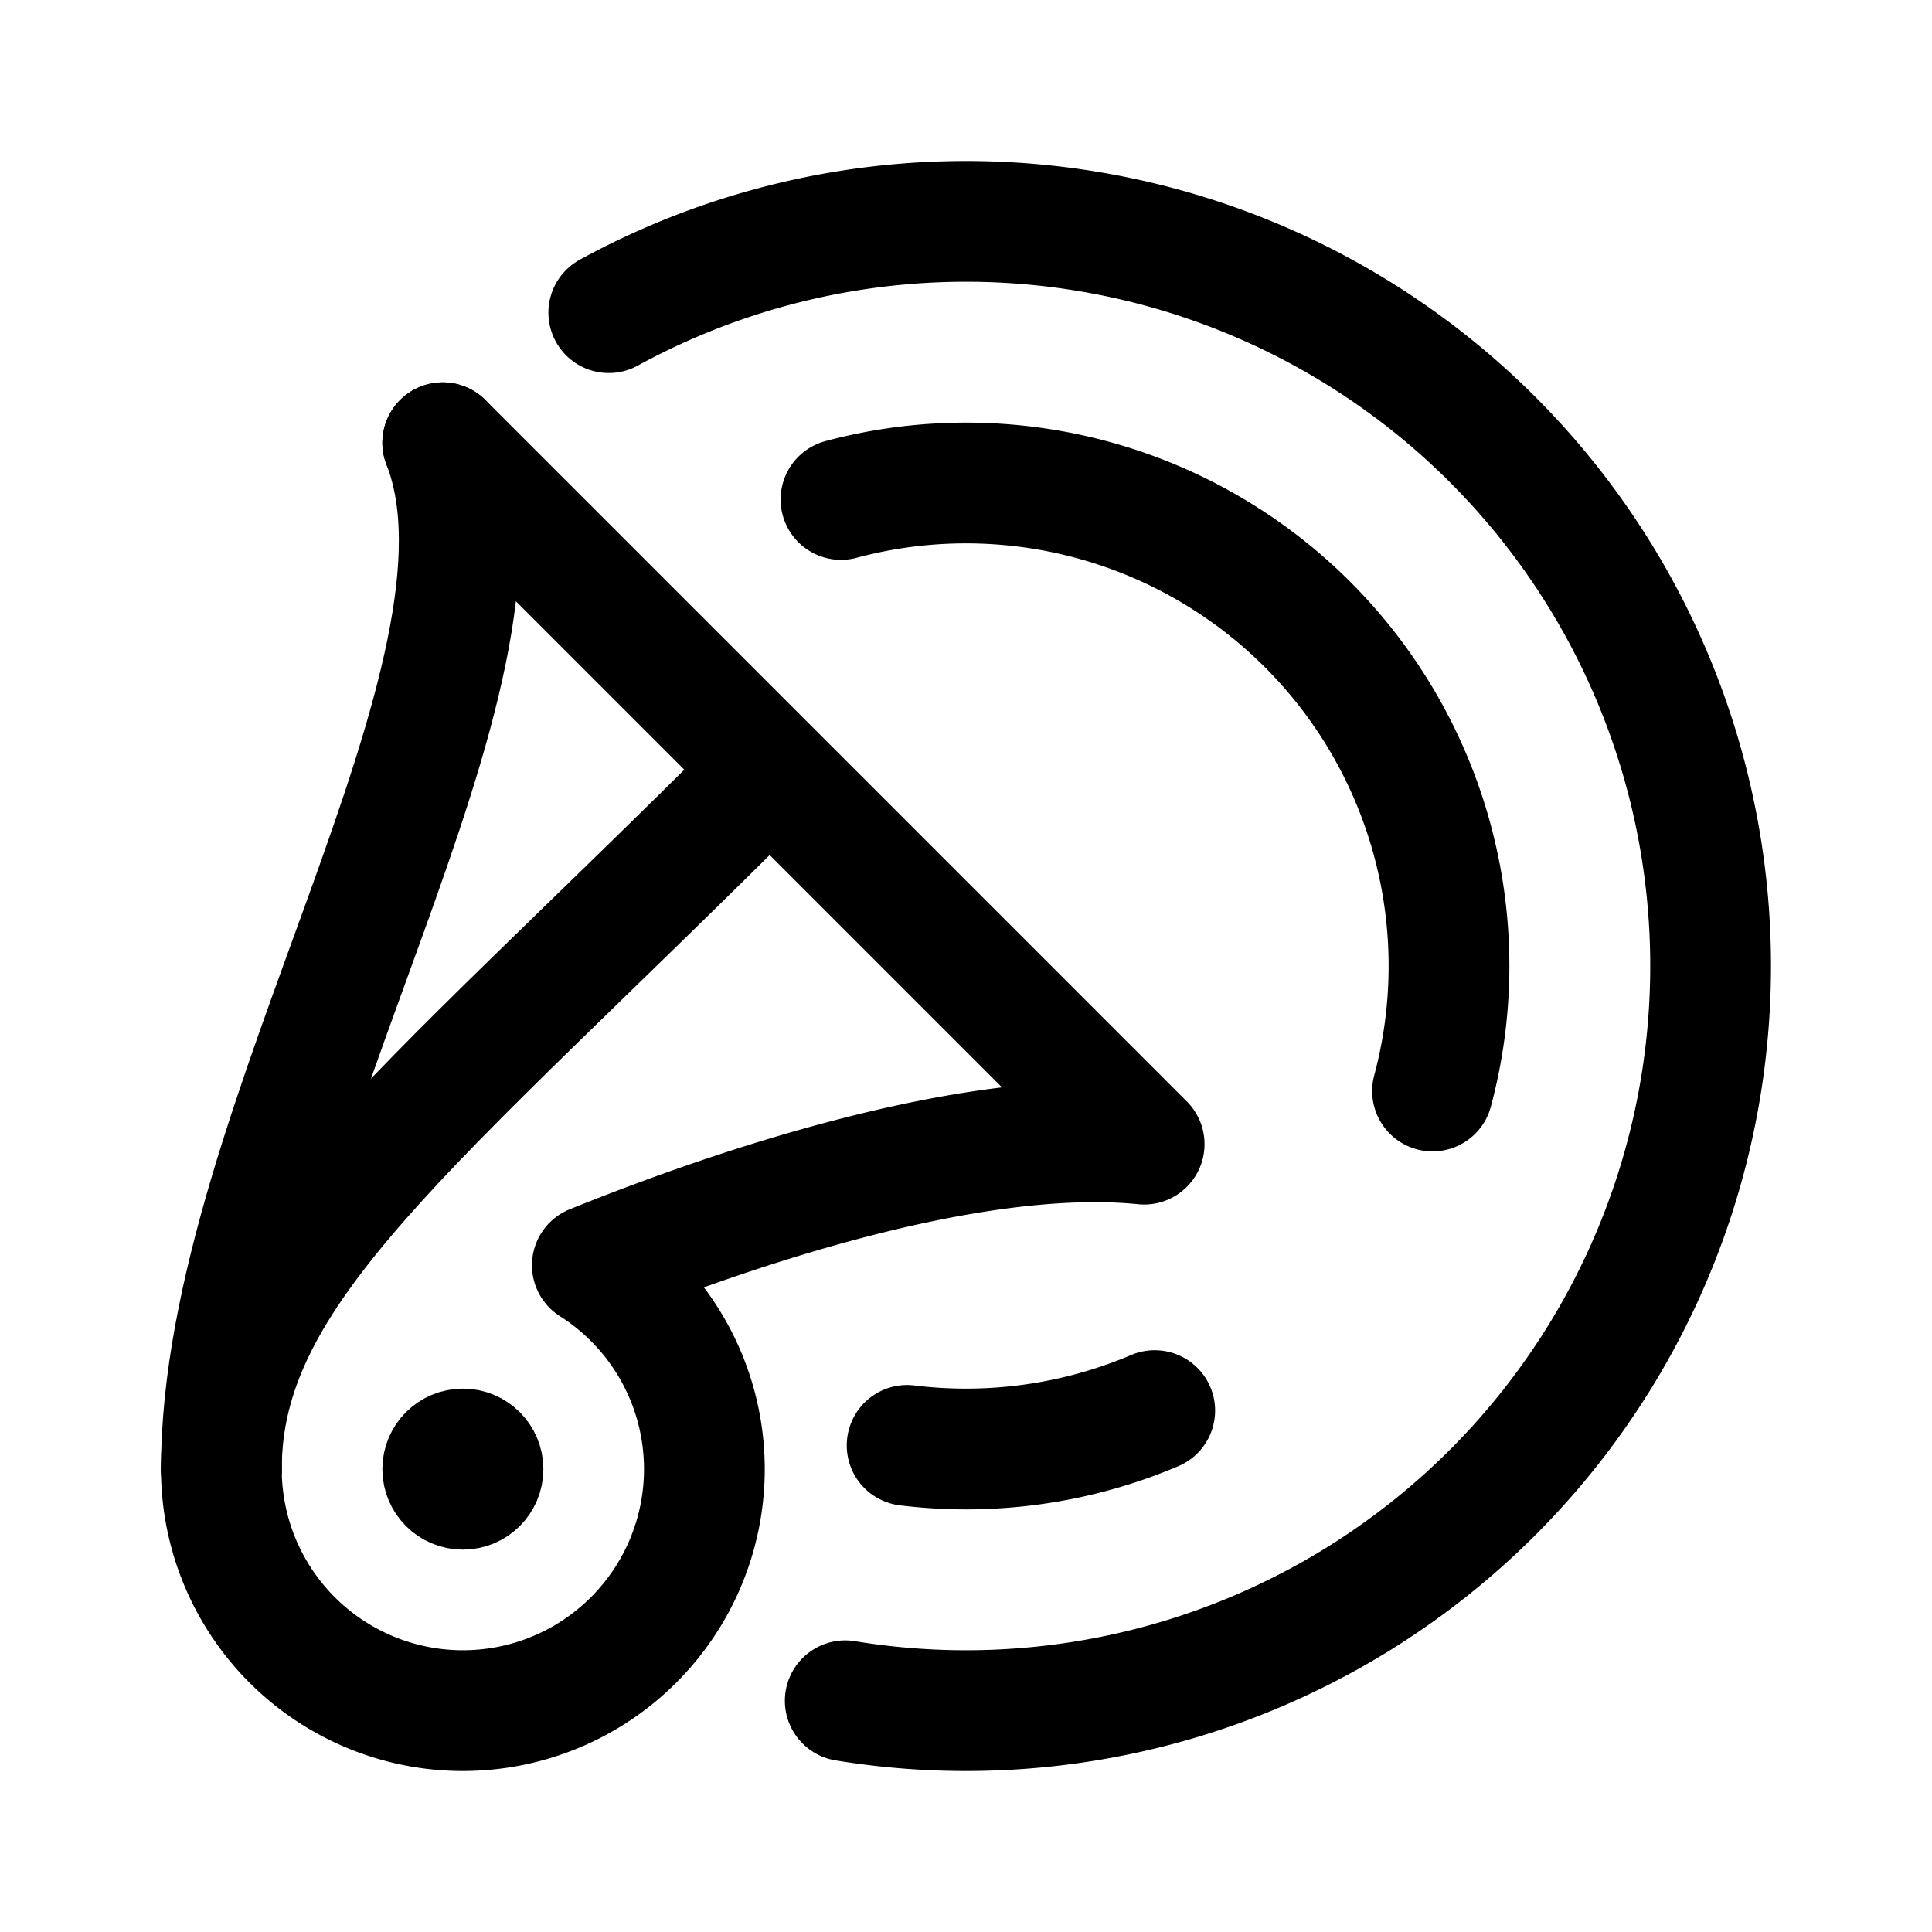 <svg width="192" height="192" fill="none" xmlns="http://www.w3.org/2000/svg"><path d="M44 44c9 23-22 68-22 102" stroke="#000" stroke-width="12" stroke-linecap="round" stroke-linejoin="round"/><path d="M76 77c-35 35-54 49-54 69" stroke="#000" stroke-width="12" stroke-linecap="round" stroke-linejoin="round"/><path d="M60.5 31.071A74 74 0 1 1 84 169.021" stroke="#000" stroke-width="12" stroke-linecap="round" stroke-linejoin="round"/><path d="m44 44 69.704 69.704c-17.347-1.736-41.488 6.647-54.838 12.036A24 24 0 1 1 22 146" stroke="#000" stroke-width="12" stroke-linecap="round" stroke-linejoin="round"/><circle cx="46" cy="146" r="4" stroke="#000" stroke-width="8" stroke-linecap="round" stroke-linejoin="round"/><path d="M142.364 108.423a47.993 47.993 0 0 0-12.423-46.364 47.999 47.999 0 0 0-46.364-12.423m6.573 94.006a47.99 47.99 0 0 0 24.605-3.458" stroke="#000" stroke-width="12" stroke-linecap="round" stroke-linejoin="round"/></svg>
